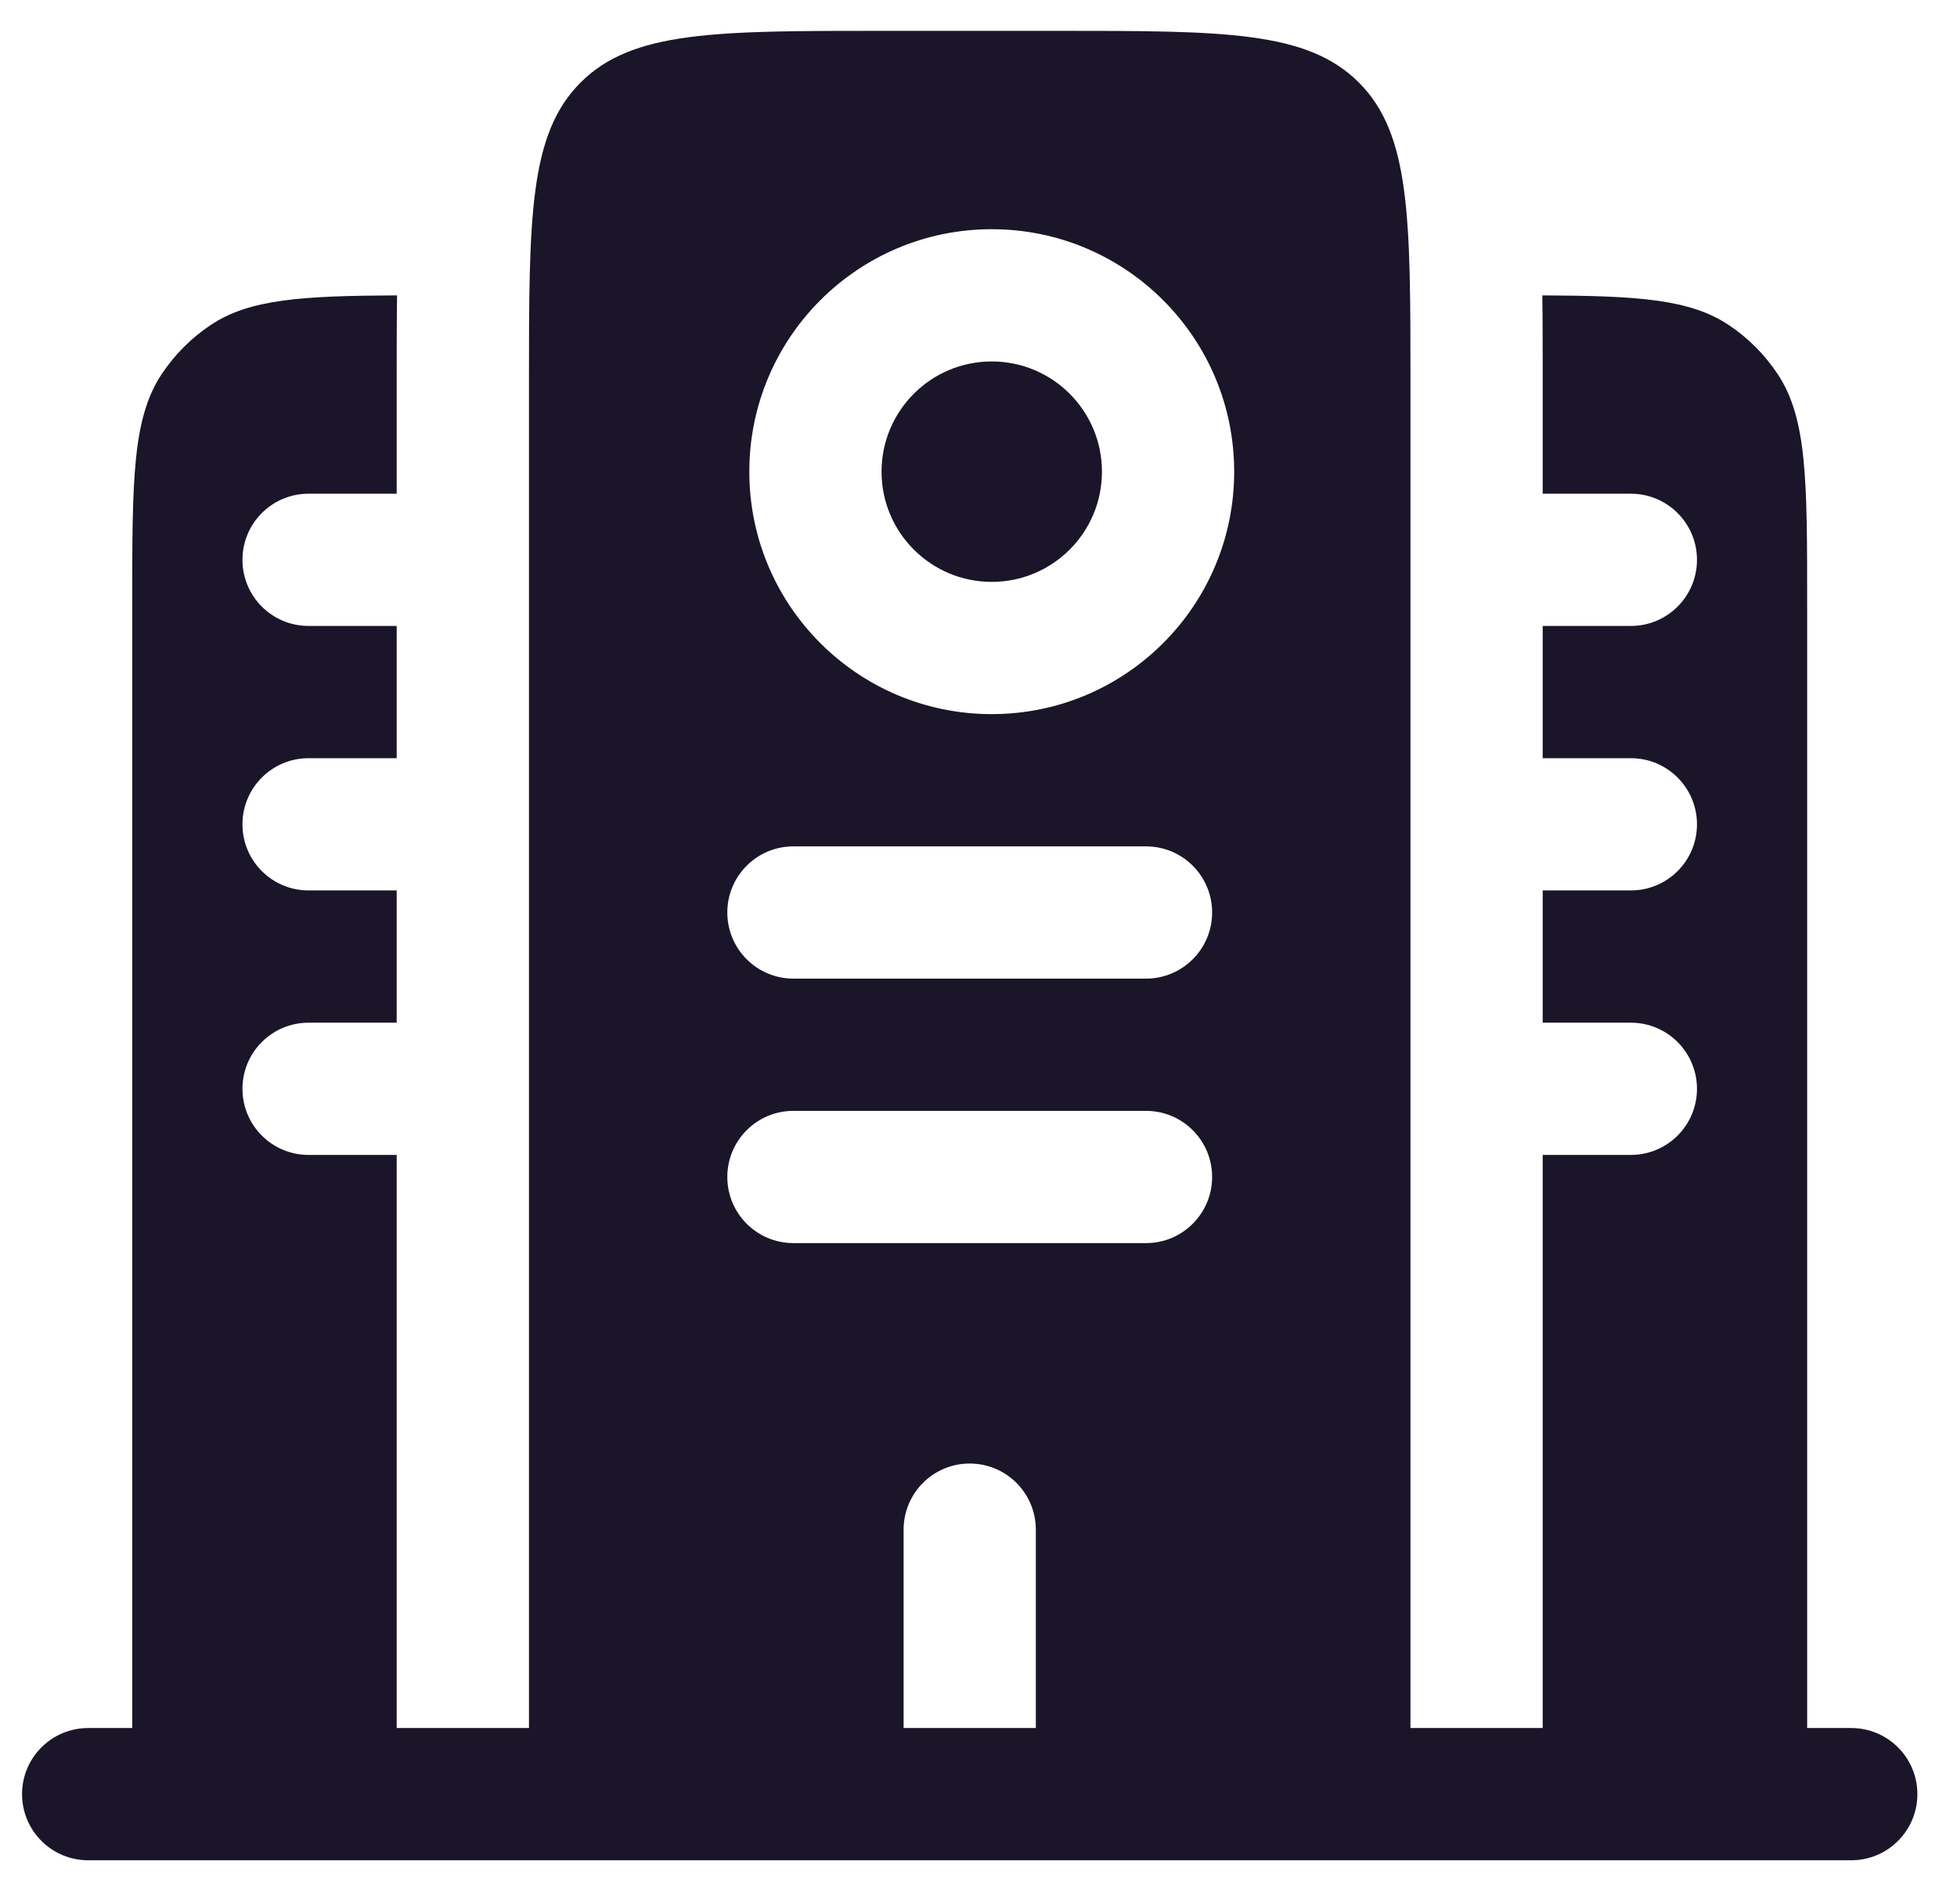 <svg width="37" height="36" viewBox="0 0 37 36" fill="none" xmlns="http://www.w3.org/2000/svg">
<path fill-rule="evenodd" clip-rule="evenodd" d="M33.605 7.065C34.167 7.905 34.167 9.076 34.167 11.417V32.667H35.001C35.691 32.667 36.251 33.226 36.251 33.917C36.251 34.607 35.691 35.167 35.001 35.167H1.667C0.977 35.167 0.417 34.607 0.417 33.917C0.417 33.226 0.977 32.667 1.667 32.667H2.5V11.417C2.5 9.076 2.5 7.905 3.062 7.065C3.305 6.701 3.618 6.388 3.982 6.145C4.717 5.654 5.705 5.592 7.507 5.584C7.5 6.07 7.5 6.577 7.5 7.101L7.5 7.25V9.333H5.834C5.143 9.333 4.584 9.893 4.584 10.583C4.584 11.274 5.143 11.833 5.834 11.833H7.5V14.333H5.834C5.143 14.333 4.584 14.893 4.584 15.583C4.584 16.274 5.143 16.833 5.834 16.833H7.5V19.333H5.834C5.143 19.333 4.584 19.893 4.584 20.583C4.584 21.274 5.143 21.833 5.834 21.833H7.5V32.667H10.001V7.25C10.001 4.107 10.001 2.536 10.977 1.56C11.953 0.583 13.524 0.583 16.667 0.583H20C23.143 0.583 24.715 0.583 25.691 1.56C26.667 2.536 26.667 4.107 26.667 7.25V32.667H29.167V21.833H30.834C31.524 21.833 32.084 21.274 32.084 20.583C32.084 19.893 31.524 19.333 30.834 19.333H29.167V16.833H30.834C31.524 16.833 32.084 16.274 32.084 15.583C32.084 14.893 31.524 14.333 30.834 14.333H29.167V11.833H30.834C31.524 11.833 32.084 11.274 32.084 10.583C32.084 9.893 31.524 9.333 30.834 9.333H29.167V7.25L29.167 7.101C29.167 6.577 29.167 6.07 29.16 5.584C30.963 5.592 31.95 5.654 32.686 6.145C33.05 6.388 33.362 6.701 33.605 7.065ZM19.584 28.917C19.584 28.226 19.024 27.667 18.334 27.667C17.643 27.667 17.084 28.226 17.084 28.917V32.667H19.584V28.917ZM13.751 22.25C13.751 21.559 14.31 21 15.001 21H21.667C22.358 21 22.917 21.559 22.917 22.25C22.917 22.94 22.358 23.5 21.667 23.5H15.001C14.31 23.5 13.751 22.94 13.751 22.25ZM15.001 16C14.31 16 13.751 16.559 13.751 17.25C13.751 17.94 14.31 18.5 15.001 18.5H21.667C22.358 18.5 22.917 17.94 22.917 17.25C22.917 16.559 22.358 16 21.667 16H15.001ZM14.167 8.917C14.167 6.385 16.219 4.333 18.75 4.333C21.282 4.333 23.334 6.385 23.334 8.917C23.334 11.448 21.282 13.5 18.75 13.5C16.219 13.5 14.167 11.448 14.167 8.917ZM16.667 8.917C16.667 7.766 17.6 6.833 18.75 6.833C19.901 6.833 20.834 7.766 20.834 8.917C20.834 10.067 19.901 11 18.75 11C17.6 11 16.667 10.067 16.667 8.917Z" fill="#1A1528"/>
</svg>
